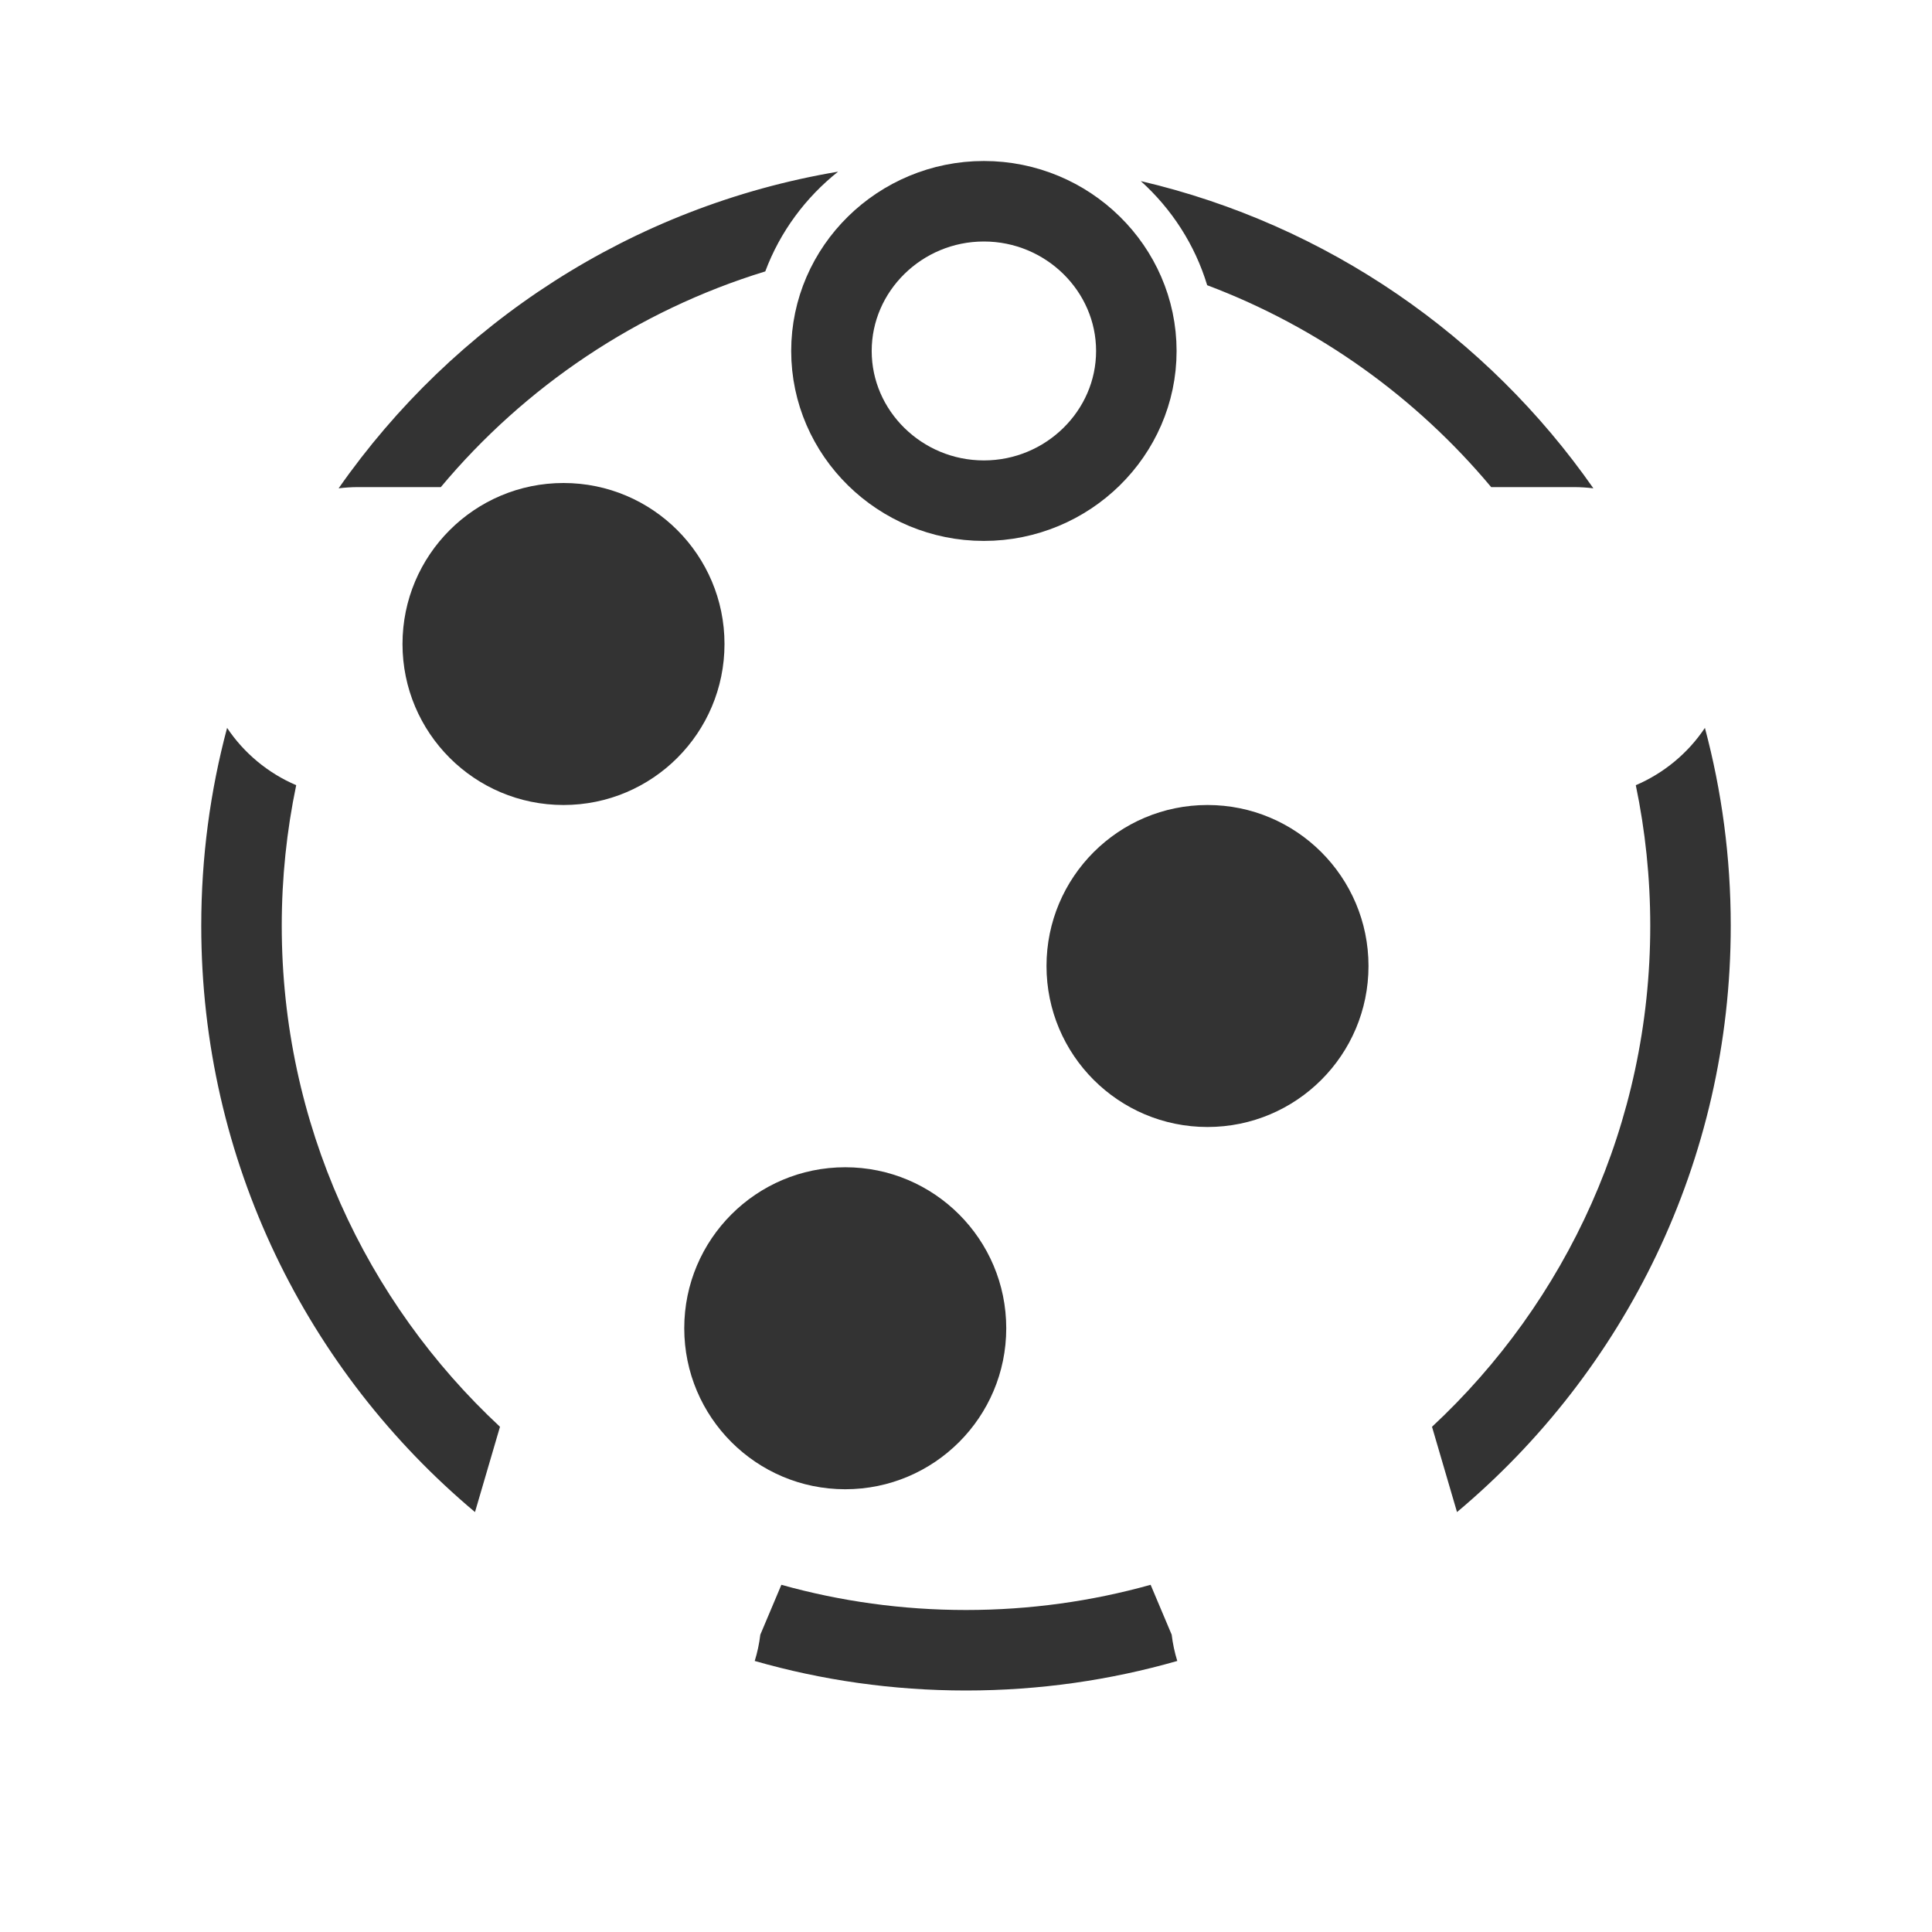 <svg width="48" height="48" viewBox="0 0 48 48" fill="none" xmlns="http://www.w3.org/2000/svg">
<path fill-rule="evenodd" clip-rule="evenodd" d="M10.952 12.102C13.038 9.607 15.826 7.72 19.013 6.743C19.38 5.76 20.014 4.907 20.822 4.265C15.698 5.127 11.271 8.041 8.413 12.132C8.571 12.113 8.731 12.102 8.894 12.102H10.952ZM7.359 19.508C6.66 19.209 6.061 18.712 5.642 18.084C5.223 19.652 5 21.3 5 23C5 28.85 7.644 34.082 11.801 37.567L12.422 35.448C9.087 32.344 7 27.916 7 23C7 21.803 7.124 20.635 7.359 19.508ZM19.413 39.374L18.89 40.613C18.863 40.838 18.816 41.056 18.751 41.266C20.418 41.744 22.179 42 24 42C25.821 42 27.582 41.744 29.249 41.266C29.184 41.056 29.137 40.838 29.11 40.613L28.587 39.374C27.128 39.782 25.589 40 24 40C22.411 40 20.872 39.782 19.413 39.374ZM35.578 35.448L36.199 37.567C40.356 34.082 43 28.85 43 23C43 21.3 42.777 19.652 42.358 18.084C41.939 18.712 41.34 19.209 40.641 19.508C40.876 20.635 41 21.803 41 23C41 27.916 38.913 32.344 35.578 35.448ZM37.048 12.102H39.106C39.269 12.102 39.429 12.113 39.587 12.132C36.948 8.354 32.971 5.581 28.343 4.499C29.107 5.188 29.687 6.077 29.992 7.086C32.76 8.129 35.184 9.873 37.048 12.102Z" fill="#333333"/>
<path d="M24.444 5C22.361 5 20.657 6.674 20.657 8.72C20.657 10.765 22.361 12.439 24.444 12.439C26.527 12.439 28.232 10.765 28.232 8.72C28.232 6.674 26.527 5 24.444 5Z" stroke="#333333" stroke-width="2"/>
<circle cx="14" cy="16" r="4" fill="#333333"/>
<circle cx="30" cy="24" r="4" fill="#333333"/>
<circle cx="21" cy="33" r="4" fill="#333333"/>
</svg>
